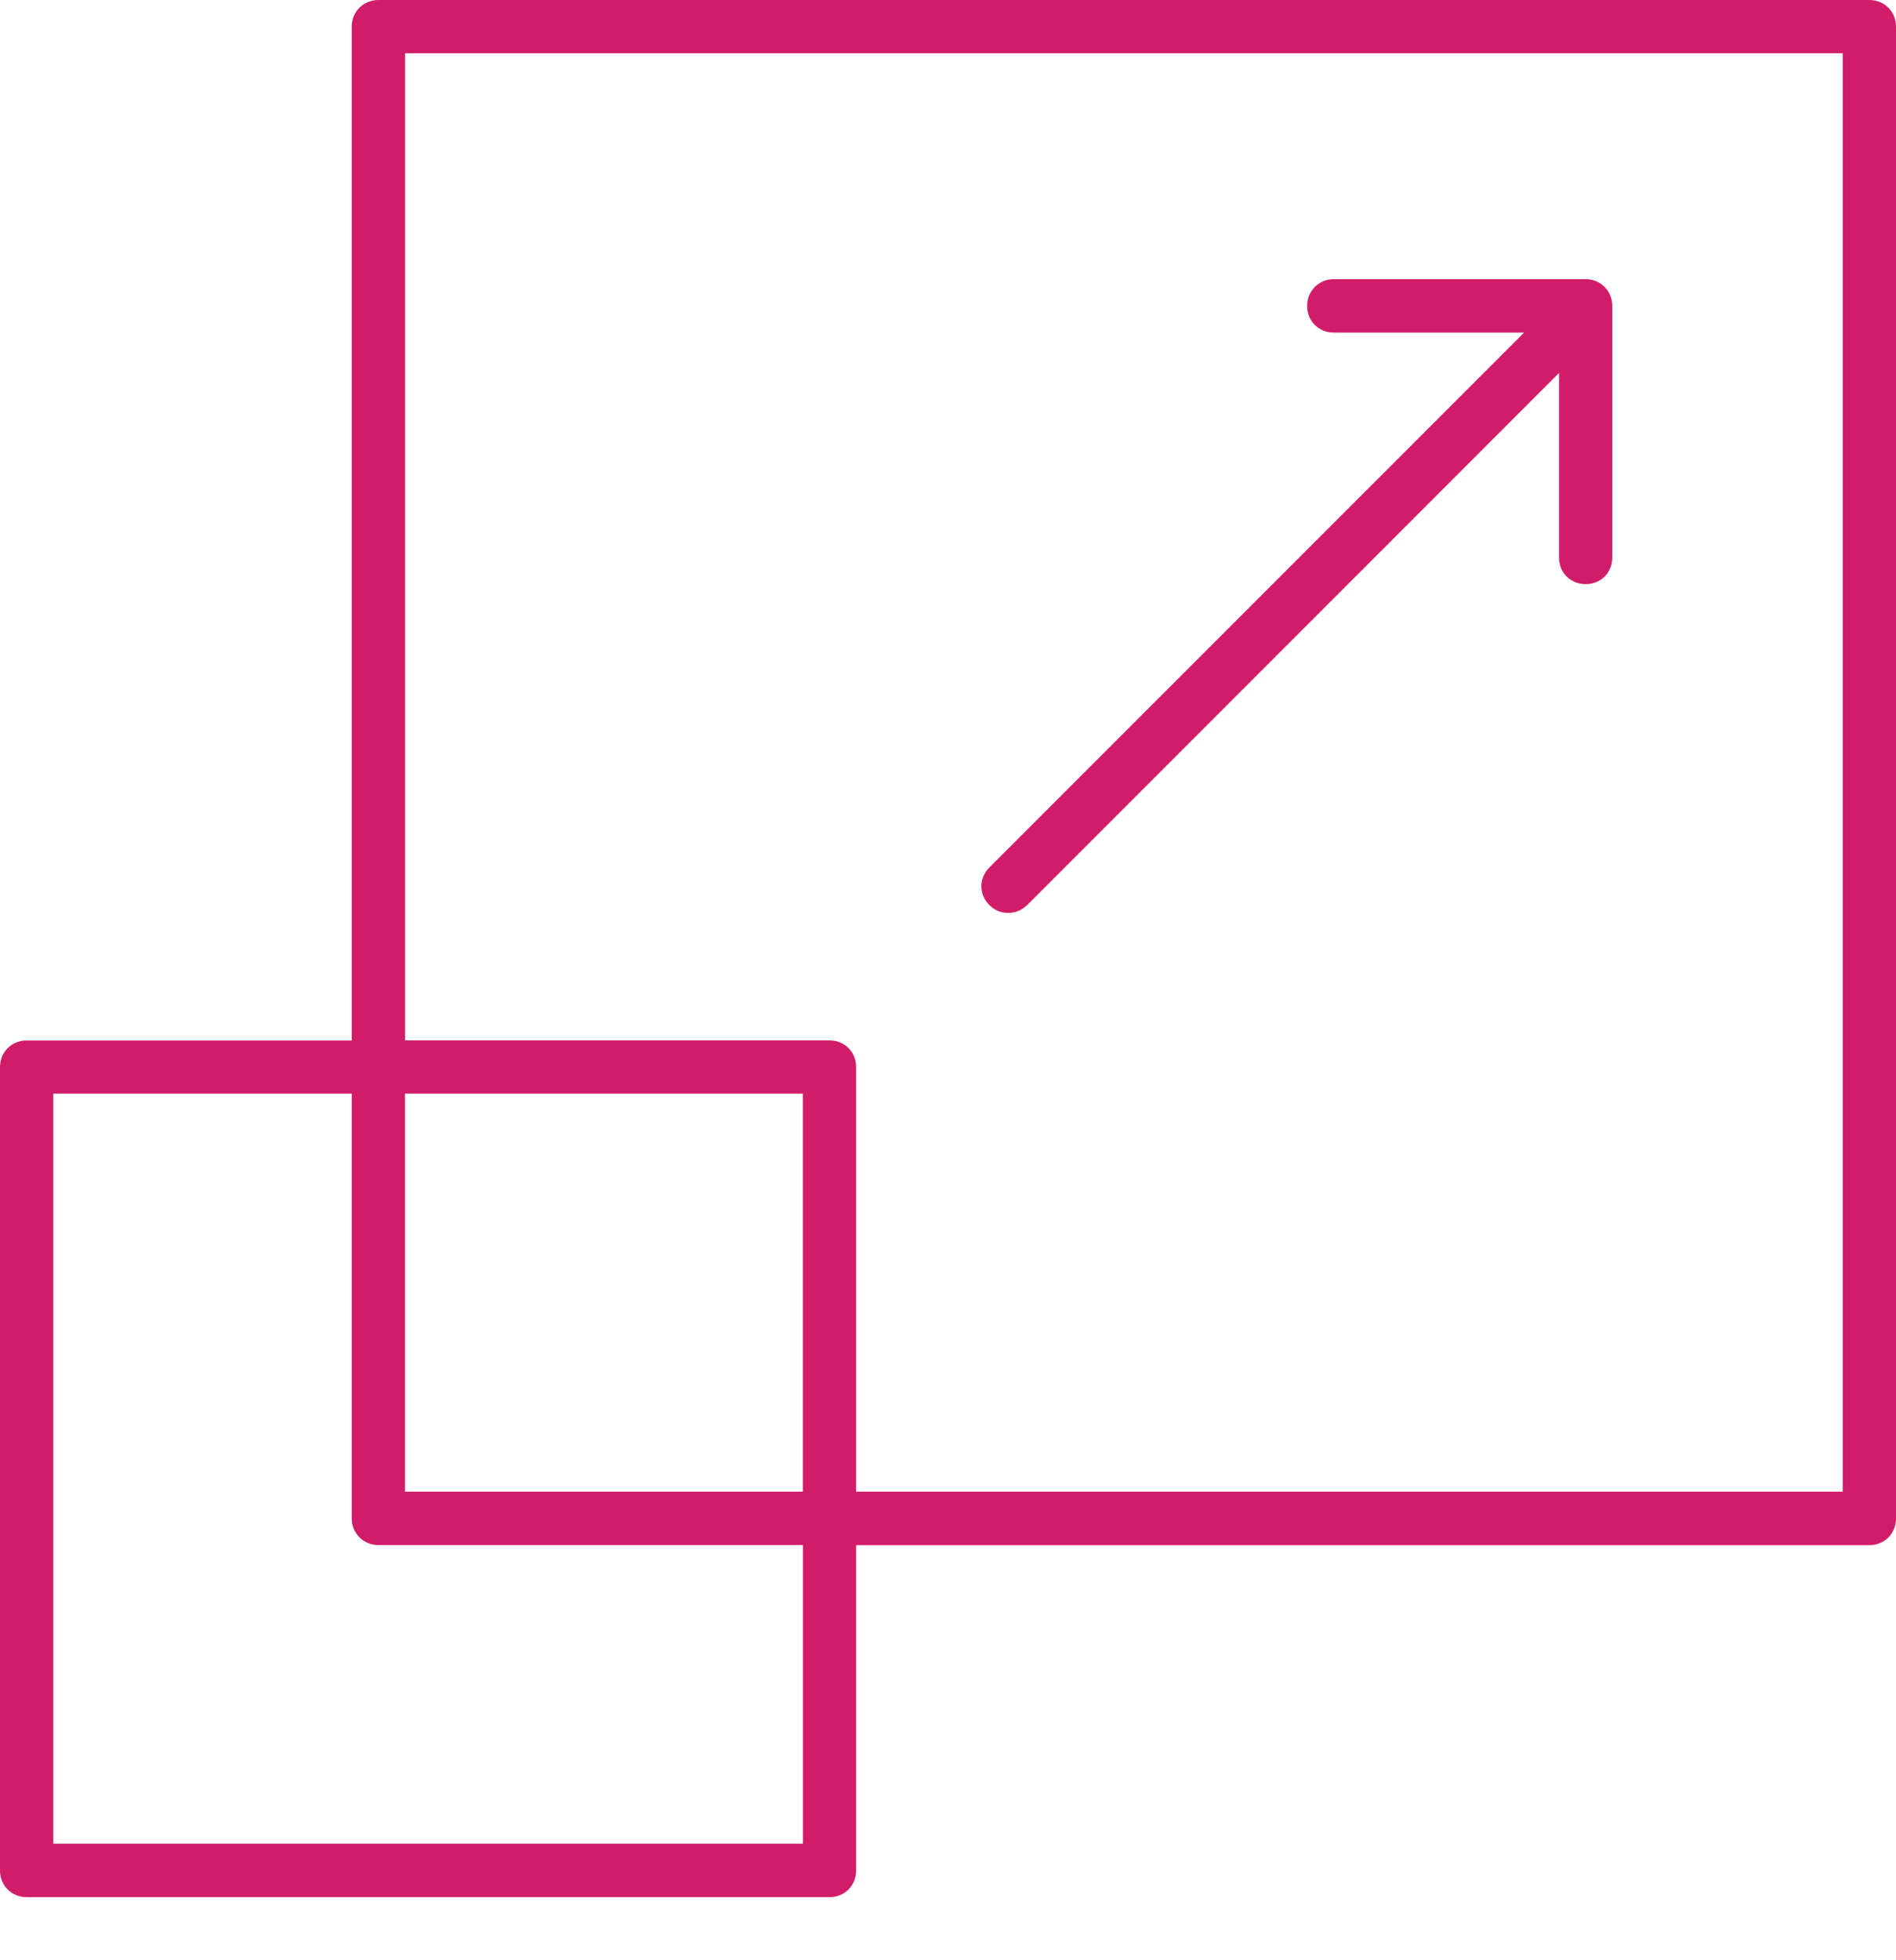 <svg xmlns="http://www.w3.org/2000/svg" width="30" height="31" fill="none" viewBox="0 0 30 31"><path fill="#D11D69" d="M5.988 0C5.749 0 5.565 0.184 5.565 0.422V16.454H0.422C0.184 16.454 0 16.637 0 16.877V29.58C0 29.819 0.182 30.002 0.422 30.002H13.125C13.364 30.002 13.546 29.82 13.546 29.58V24.436H29.578C29.817 24.436 30 24.254 30 24.014V0.422C30 0.183 29.818 0 29.578 0H5.988ZM6.409 0.842H29.157V23.59H13.546V16.874C13.546 16.635 13.365 16.453 13.125 16.453H6.409V1.328V0.842ZM21.105 4.415C20.867 4.415 20.683 4.599 20.683 4.839C20.683 5.079 20.865 5.26 21.105 5.26H24.115L15.655 13.718C15.486 13.887 15.486 14.145 15.655 14.314C15.738 14.398 15.844 14.437 15.949 14.437H15.953C16.063 14.437 16.166 14.398 16.25 14.314H16.252L24.668 5.898V8.817C24.668 9.056 24.849 9.238 25.089 9.238C25.329 9.238 25.511 9.057 25.511 8.817V4.839C25.511 4.6 25.327 4.415 25.089 4.415H21.105ZM0.843 17.295H5.565V24.011C5.565 24.249 5.75 24.434 5.988 24.434H12.704V29.156H0.843V17.781V17.295ZM6.407 17.295H12.703V23.59H6.407V17.781V17.295Z"/></svg>